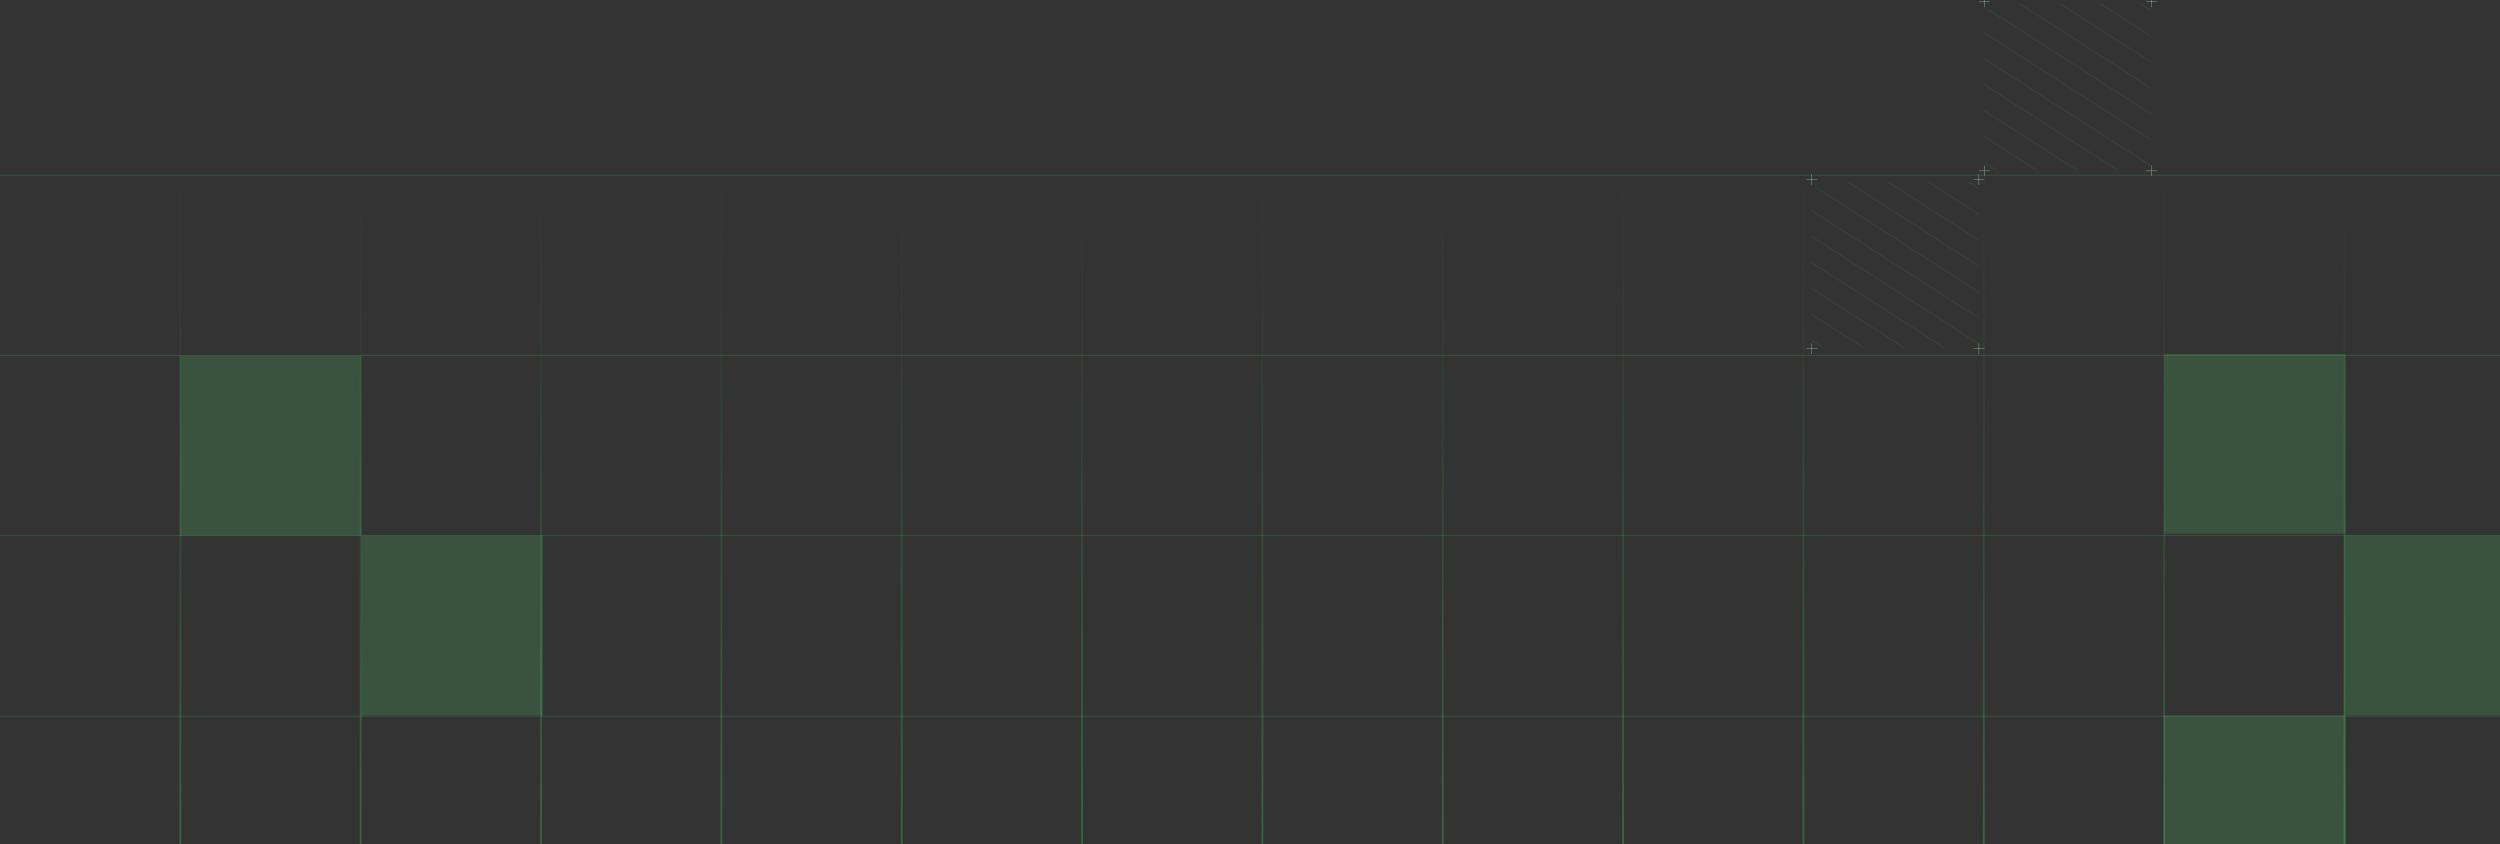 <svg width="1377" height="465" viewBox="0 0 1377 465" fill="none" xmlns="http://www.w3.org/2000/svg">
<rect x="0" y="0" width="1377" height="465" fill="#333333" stroke="none"/>
<g clip-path="url(#clip0_246_330)">
<path d="M99.333 96V990" stroke="url(#paint0_linear_246_330)"/>
<path d="M198.667 96V990" stroke="url(#paint1_linear_246_330)"/>
<path d="M298 96V990" stroke="url(#paint2_linear_246_330)"/>
<path d="M397.333 96V990" stroke="url(#paint3_linear_246_330)"/>
<path d="M496.667 96V990" stroke="url(#paint4_linear_246_330)"/>
<path d="M596 96V990" stroke="url(#paint5_linear_246_330)"/>
<path d="M695.334 96V990" stroke="url(#paint6_linear_246_330)"/>
<path d="M794.667 96V990" stroke="url(#paint7_linear_246_330)"/>
<path d="M894 96V990" stroke="url(#paint8_linear_246_330)"/>
<path d="M0 96H894" stroke="url(#paint9_linear_246_330)"/>
<path d="M0 195.333H894" stroke="url(#paint10_linear_246_330)"/>
<path d="M0 294.667H894" stroke="url(#paint11_linear_246_330)"/>
<path d="M0 394H894" stroke="url(#paint12_linear_246_330)"/>
<path d="M993.333 96V990" stroke="url(#paint13_linear_246_330)"/>
<path d="M1092.67 96V990" stroke="url(#paint14_linear_246_330)"/>
<path d="M1192 96V990" stroke="url(#paint15_linear_246_330)"/>
<path d="M1291.33 96V990" stroke="url(#paint16_linear_246_330)"/>
<path d="M894 96H1788" stroke="url(#paint17_linear_246_330)"/>
<path d="M894 195.333H1788" stroke="url(#paint18_linear_246_330)"/>
<path d="M894 294.667H1788" stroke="url(#paint19_linear_246_330)"/>
<path d="M894 394H1788" stroke="url(#paint20_linear_246_330)"/>
<rect x="99" y="196" width="100" height="99" fill="#58E877" fill-opacity="0.18"/>
<rect x="199" y="295" width="100" height="99" fill="#58E877" fill-opacity="0.18"/>
<rect x="1291" y="295" width="100" height="99" fill="#58E877" fill-opacity="0.18"/>
<rect x="1192" y="394" width="100" height="99" fill="#58E877" fill-opacity="0.18"/>
<rect x="1192" y="195" width="100" height="99" fill="#58E877" fill-opacity="0.18"/>
<line x1="1089.97" y1="96" x2="1089.97" y2="101.901" stroke="#B5FFC5" stroke-opacity="0.82" stroke-width="0.2"/>
<line x1="1087.08" y1="99.024" x2="1093" y2="99.024" stroke="#B5FFC5" stroke-opacity="0.82" stroke-width="0.2"/>
<line x1="997.886" y1="96" x2="997.886" y2="101.901" stroke="#B5FFC5" stroke-opacity="0.82" stroke-width="0.2"/>
<line x1="995" y1="99.024" x2="1000.92" y2="99.024" stroke="#B5FFC5" stroke-opacity="0.82" stroke-width="0.2"/>
<line x1="997.886" y1="189.099" x2="997.886" y2="195" stroke="#B5FFC5" stroke-opacity="0.82" stroke-width="0.2"/>
<line x1="995" y1="192.123" x2="1000.92" y2="192.123" stroke="#B5FFC5" stroke-opacity="0.82" stroke-width="0.2"/>
<line x1="1089.97" y1="189.099" x2="1089.97" y2="195" stroke="#B5FFC5" stroke-opacity="0.82" stroke-width="0.2"/>
<line x1="1087.08" y1="192.123" x2="1093" y2="192.123" stroke="#B5FFC5" stroke-opacity="0.82" stroke-width="0.2"/>
<mask id="mask0_246_330" style="mask-type:alpha" maskUnits="userSpaceOnUse" x="997" y="99" width="93" height="93">
<rect width="92.081" height="91.788" transform="matrix(-1 0 0 1 1089.71 99.934)" fill="white"/>
</mask>
<g mask="url(#mask0_246_330)">
<path d="M1044.76 74.738L1178.01 160.372" stroke="#58E877" stroke-opacity="0.1" stroke-width="0.5"/>
<path d="M1033.64 81.88L1166.9 167.514" stroke="#58E877" stroke-opacity="0.1" stroke-width="0.5"/>
<path d="M1022.53 89.022L1155.79 174.656" stroke="#58E877" stroke-opacity="0.1" stroke-width="0.5"/>
<path d="M1011.42 96.163L1144.67 181.797" stroke="#58E877" stroke-opacity="0.1" stroke-width="0.5"/>
<path d="M1000.31 103.305L1133.56 188.939" stroke="#58E877" stroke-opacity="0.1" stroke-width="0.5"/>
<path d="M989.193 110.446L1122.45 196.081" stroke="#58E877" stroke-opacity="0.1" stroke-width="0.5"/>
<path d="M978.08 117.588L1111.33 203.222" stroke="#58E877" stroke-opacity="0.1" stroke-width="0.5"/>
<path d="M966.966 124.73L1100.22 210.364" stroke="#58E877" stroke-opacity="0.1" stroke-width="0.5"/>
<path d="M955.854 131.871L1089.11 217.506" stroke="#58E877" stroke-opacity="0.1" stroke-width="0.5"/>
<path d="M944.74 139.013L1077.99 224.647" stroke="#58E877" stroke-opacity="0.1" stroke-width="0.5"/>
<path d="M933.628 146.155L1066.88 231.789" stroke="#58E877" stroke-opacity="0.1" stroke-width="0.5"/>
<path d="M922.514 153.296L1055.77 238.93" stroke="#58E877" stroke-opacity="0.1" stroke-width="0.5"/>
<path d="M911.401 160.438L1044.66 246.072" stroke="#58E877" stroke-opacity="0.1" stroke-width="0.5"/>
<path d="M900.288 167.58L1033.54 253.214" stroke="#58E877" stroke-opacity="0.1" stroke-width="0.5"/>
</g>
<line x1="1184.97" y1="-2" x2="1184.97" y2="3.901" stroke="#B5FFC5" stroke-opacity="0.82" stroke-width="0.2"/>
<line x1="1182.08" y1="1.024" x2="1188" y2="1.024" stroke="#B5FFC5" stroke-opacity="0.82" stroke-width="0.2"/>
<line x1="1092.89" y1="-2" x2="1092.89" y2="3.901" stroke="#B5FFC5" stroke-opacity="0.82" stroke-width="0.2"/>
<line x1="1090" y1="1.024" x2="1095.92" y2="1.024" stroke="#B5FFC5" stroke-opacity="0.82" stroke-width="0.2"/>
<line x1="1092.89" y1="91.099" x2="1092.89" y2="97" stroke="#B5FFC5" stroke-opacity="0.82" stroke-width="0.2"/>
<line x1="1090" y1="94.123" x2="1095.92" y2="94.123" stroke="#B5FFC5" stroke-opacity="0.82" stroke-width="0.2"/>
<line x1="1184.97" y1="91.099" x2="1184.97" y2="97" stroke="#B5FFC5" stroke-opacity="0.82" stroke-width="0.2"/>
<line x1="1182.08" y1="94.123" x2="1188" y2="94.123" stroke="#B5FFC5" stroke-opacity="0.82" stroke-width="0.2"/>
<mask id="mask1_246_330" style="mask-type:alpha" maskUnits="userSpaceOnUse" x="1092" y="1" width="93" height="93">
<rect width="92.081" height="91.788" transform="matrix(-1 0 0 1 1184.71 1.934)" fill="white"/>
</mask>
<g mask="url(#mask1_246_330)">
<path d="M1139.76 -23.262L1273.01 62.372" stroke="#58E877" stroke-opacity="0.1" stroke-width="0.5"/>
<path d="M1128.64 -16.12L1261.9 69.514" stroke="#58E877" stroke-opacity="0.1" stroke-width="0.5"/>
<path d="M1117.53 -8.979L1250.79 76.656" stroke="#58E877" stroke-opacity="0.1" stroke-width="0.5"/>
<path d="M1106.42 -1.837L1239.67 83.797" stroke="#58E877" stroke-opacity="0.1" stroke-width="0.5"/>
<path d="M1095.31 5.305L1228.56 90.939" stroke="#58E877" stroke-opacity="0.1" stroke-width="0.5"/>
<path d="M1084.19 12.446L1217.45 98.081" stroke="#58E877" stroke-opacity="0.1" stroke-width="0.5"/>
<path d="M1073.08 19.588L1206.33 105.222" stroke="#58E877" stroke-opacity="0.1" stroke-width="0.5"/>
<path d="M1061.97 26.73L1195.22 112.364" stroke="#58E877" stroke-opacity="0.1" stroke-width="0.5"/>
<path d="M1050.85 33.871L1184.11 119.506" stroke="#58E877" stroke-opacity="0.1" stroke-width="0.5"/>
<path d="M1039.74 41.013L1172.99 126.647" stroke="#58E877" stroke-opacity="0.1" stroke-width="0.5"/>
<path d="M1028.63 48.154L1161.88 133.789" stroke="#58E877" stroke-opacity="0.1" stroke-width="0.5"/>
<path d="M1017.51 55.296L1150.77 140.93" stroke="#58E877" stroke-opacity="0.1" stroke-width="0.5"/>
<path d="M1006.4 62.438L1139.66 148.072" stroke="#58E877" stroke-opacity="0.1" stroke-width="0.5"/>
<path d="M995.288 69.58L1128.54 155.214" stroke="#58E877" stroke-opacity="0.1" stroke-width="0.5"/>
</g>
</g>
<defs>
<linearGradient id="paint0_linear_246_330" x1="99.833" y1="96" x2="99.833" y2="990" gradientUnits="userSpaceOnUse">
<stop stop-color="#318243" stop-opacity="0"/>
<stop offset="1" stop-color="#58E877"/>
</linearGradient>
<linearGradient id="paint1_linear_246_330" x1="199.167" y1="96" x2="199.167" y2="990" gradientUnits="userSpaceOnUse">
<stop stop-color="#318243" stop-opacity="0"/>
<stop offset="1" stop-color="#58E877"/>
</linearGradient>
<linearGradient id="paint2_linear_246_330" x1="298.5" y1="96" x2="298.5" y2="990" gradientUnits="userSpaceOnUse">
<stop stop-color="#318243" stop-opacity="0"/>
<stop offset="1" stop-color="#58E877"/>
</linearGradient>
<linearGradient id="paint3_linear_246_330" x1="397.833" y1="96" x2="397.833" y2="990" gradientUnits="userSpaceOnUse">
<stop stop-color="#318243" stop-opacity="0"/>
<stop offset="1" stop-color="#58E877"/>
</linearGradient>
<linearGradient id="paint4_linear_246_330" x1="497.167" y1="96" x2="497.167" y2="990" gradientUnits="userSpaceOnUse">
<stop stop-color="#318243" stop-opacity="0"/>
<stop offset="1" stop-color="#58E877"/>
</linearGradient>
<linearGradient id="paint5_linear_246_330" x1="596.5" y1="96" x2="596.5" y2="990" gradientUnits="userSpaceOnUse">
<stop stop-color="#318243" stop-opacity="0"/>
<stop offset="1" stop-color="#58E877"/>
</linearGradient>
<linearGradient id="paint6_linear_246_330" x1="695.834" y1="96" x2="695.834" y2="990" gradientUnits="userSpaceOnUse">
<stop stop-color="#318243" stop-opacity="0"/>
<stop offset="1" stop-color="#58E877"/>
</linearGradient>
<linearGradient id="paint7_linear_246_330" x1="795.167" y1="96" x2="795.167" y2="990" gradientUnits="userSpaceOnUse">
<stop stop-color="#318243" stop-opacity="0"/>
<stop offset="1" stop-color="#58E877"/>
</linearGradient>
<linearGradient id="paint8_linear_246_330" x1="894.5" y1="96" x2="894.5" y2="990" gradientUnits="userSpaceOnUse">
<stop stop-color="#318243" stop-opacity="0"/>
<stop offset="1" stop-color="#58E877"/>
</linearGradient>
<linearGradient id="paint9_linear_246_330" x1="447" y1="96" x2="447" y2="97" gradientUnits="userSpaceOnUse">
<stop stop-color="#318243" stop-opacity="0"/>
<stop offset="1" stop-color="#58E877"/>
</linearGradient>
<linearGradient id="paint10_linear_246_330" x1="447" y1="195.333" x2="447" y2="196.333" gradientUnits="userSpaceOnUse">
<stop stop-color="#318243" stop-opacity="0"/>
<stop offset="1" stop-color="#58E877"/>
</linearGradient>
<linearGradient id="paint11_linear_246_330" x1="447" y1="294.667" x2="447" y2="295.667" gradientUnits="userSpaceOnUse">
<stop stop-color="#318243" stop-opacity="0"/>
<stop offset="1" stop-color="#58E877"/>
</linearGradient>
<linearGradient id="paint12_linear_246_330" x1="447" y1="394" x2="447" y2="395" gradientUnits="userSpaceOnUse">
<stop stop-color="#318243" stop-opacity="0"/>
<stop offset="1" stop-color="#58E877"/>
</linearGradient>
<linearGradient id="paint13_linear_246_330" x1="993.833" y1="96" x2="993.833" y2="990" gradientUnits="userSpaceOnUse">
<stop stop-color="#318243" stop-opacity="0"/>
<stop offset="1" stop-color="#58E877"/>
</linearGradient>
<linearGradient id="paint14_linear_246_330" x1="1093.17" y1="96" x2="1093.17" y2="990" gradientUnits="userSpaceOnUse">
<stop stop-color="#318243" stop-opacity="0"/>
<stop offset="1" stop-color="#58E877"/>
</linearGradient>
<linearGradient id="paint15_linear_246_330" x1="1192.5" y1="96" x2="1192.5" y2="990" gradientUnits="userSpaceOnUse">
<stop stop-color="#318243" stop-opacity="0"/>
<stop offset="1" stop-color="#58E877"/>
</linearGradient>
<linearGradient id="paint16_linear_246_330" x1="1291.83" y1="96" x2="1291.83" y2="990" gradientUnits="userSpaceOnUse">
<stop stop-color="#318243" stop-opacity="0"/>
<stop offset="1" stop-color="#58E877"/>
</linearGradient>
<linearGradient id="paint17_linear_246_330" x1="1341" y1="96" x2="1341" y2="97" gradientUnits="userSpaceOnUse">
<stop stop-color="#318243" stop-opacity="0"/>
<stop offset="1" stop-color="#58E877"/>
</linearGradient>
<linearGradient id="paint18_linear_246_330" x1="1341" y1="195.333" x2="1341" y2="196.333" gradientUnits="userSpaceOnUse">
<stop stop-color="#318243" stop-opacity="0"/>
<stop offset="1" stop-color="#58E877"/>
</linearGradient>
<linearGradient id="paint19_linear_246_330" x1="1341" y1="294.667" x2="1341" y2="295.667" gradientUnits="userSpaceOnUse">
<stop stop-color="#318243" stop-opacity="0"/>
<stop offset="1" stop-color="#58E877"/>
</linearGradient>
<linearGradient id="paint20_linear_246_330" x1="1341" y1="394" x2="1341" y2="395" gradientUnits="userSpaceOnUse">
<stop stop-color="#318243" stop-opacity="0"/>
<stop offset="1" stop-color="#58E877"/>
</linearGradient>
<clipPath id="clip0_246_330">
<rect width="1788" height="990" fill="white"/>
</clipPath>
</defs>
</svg>
